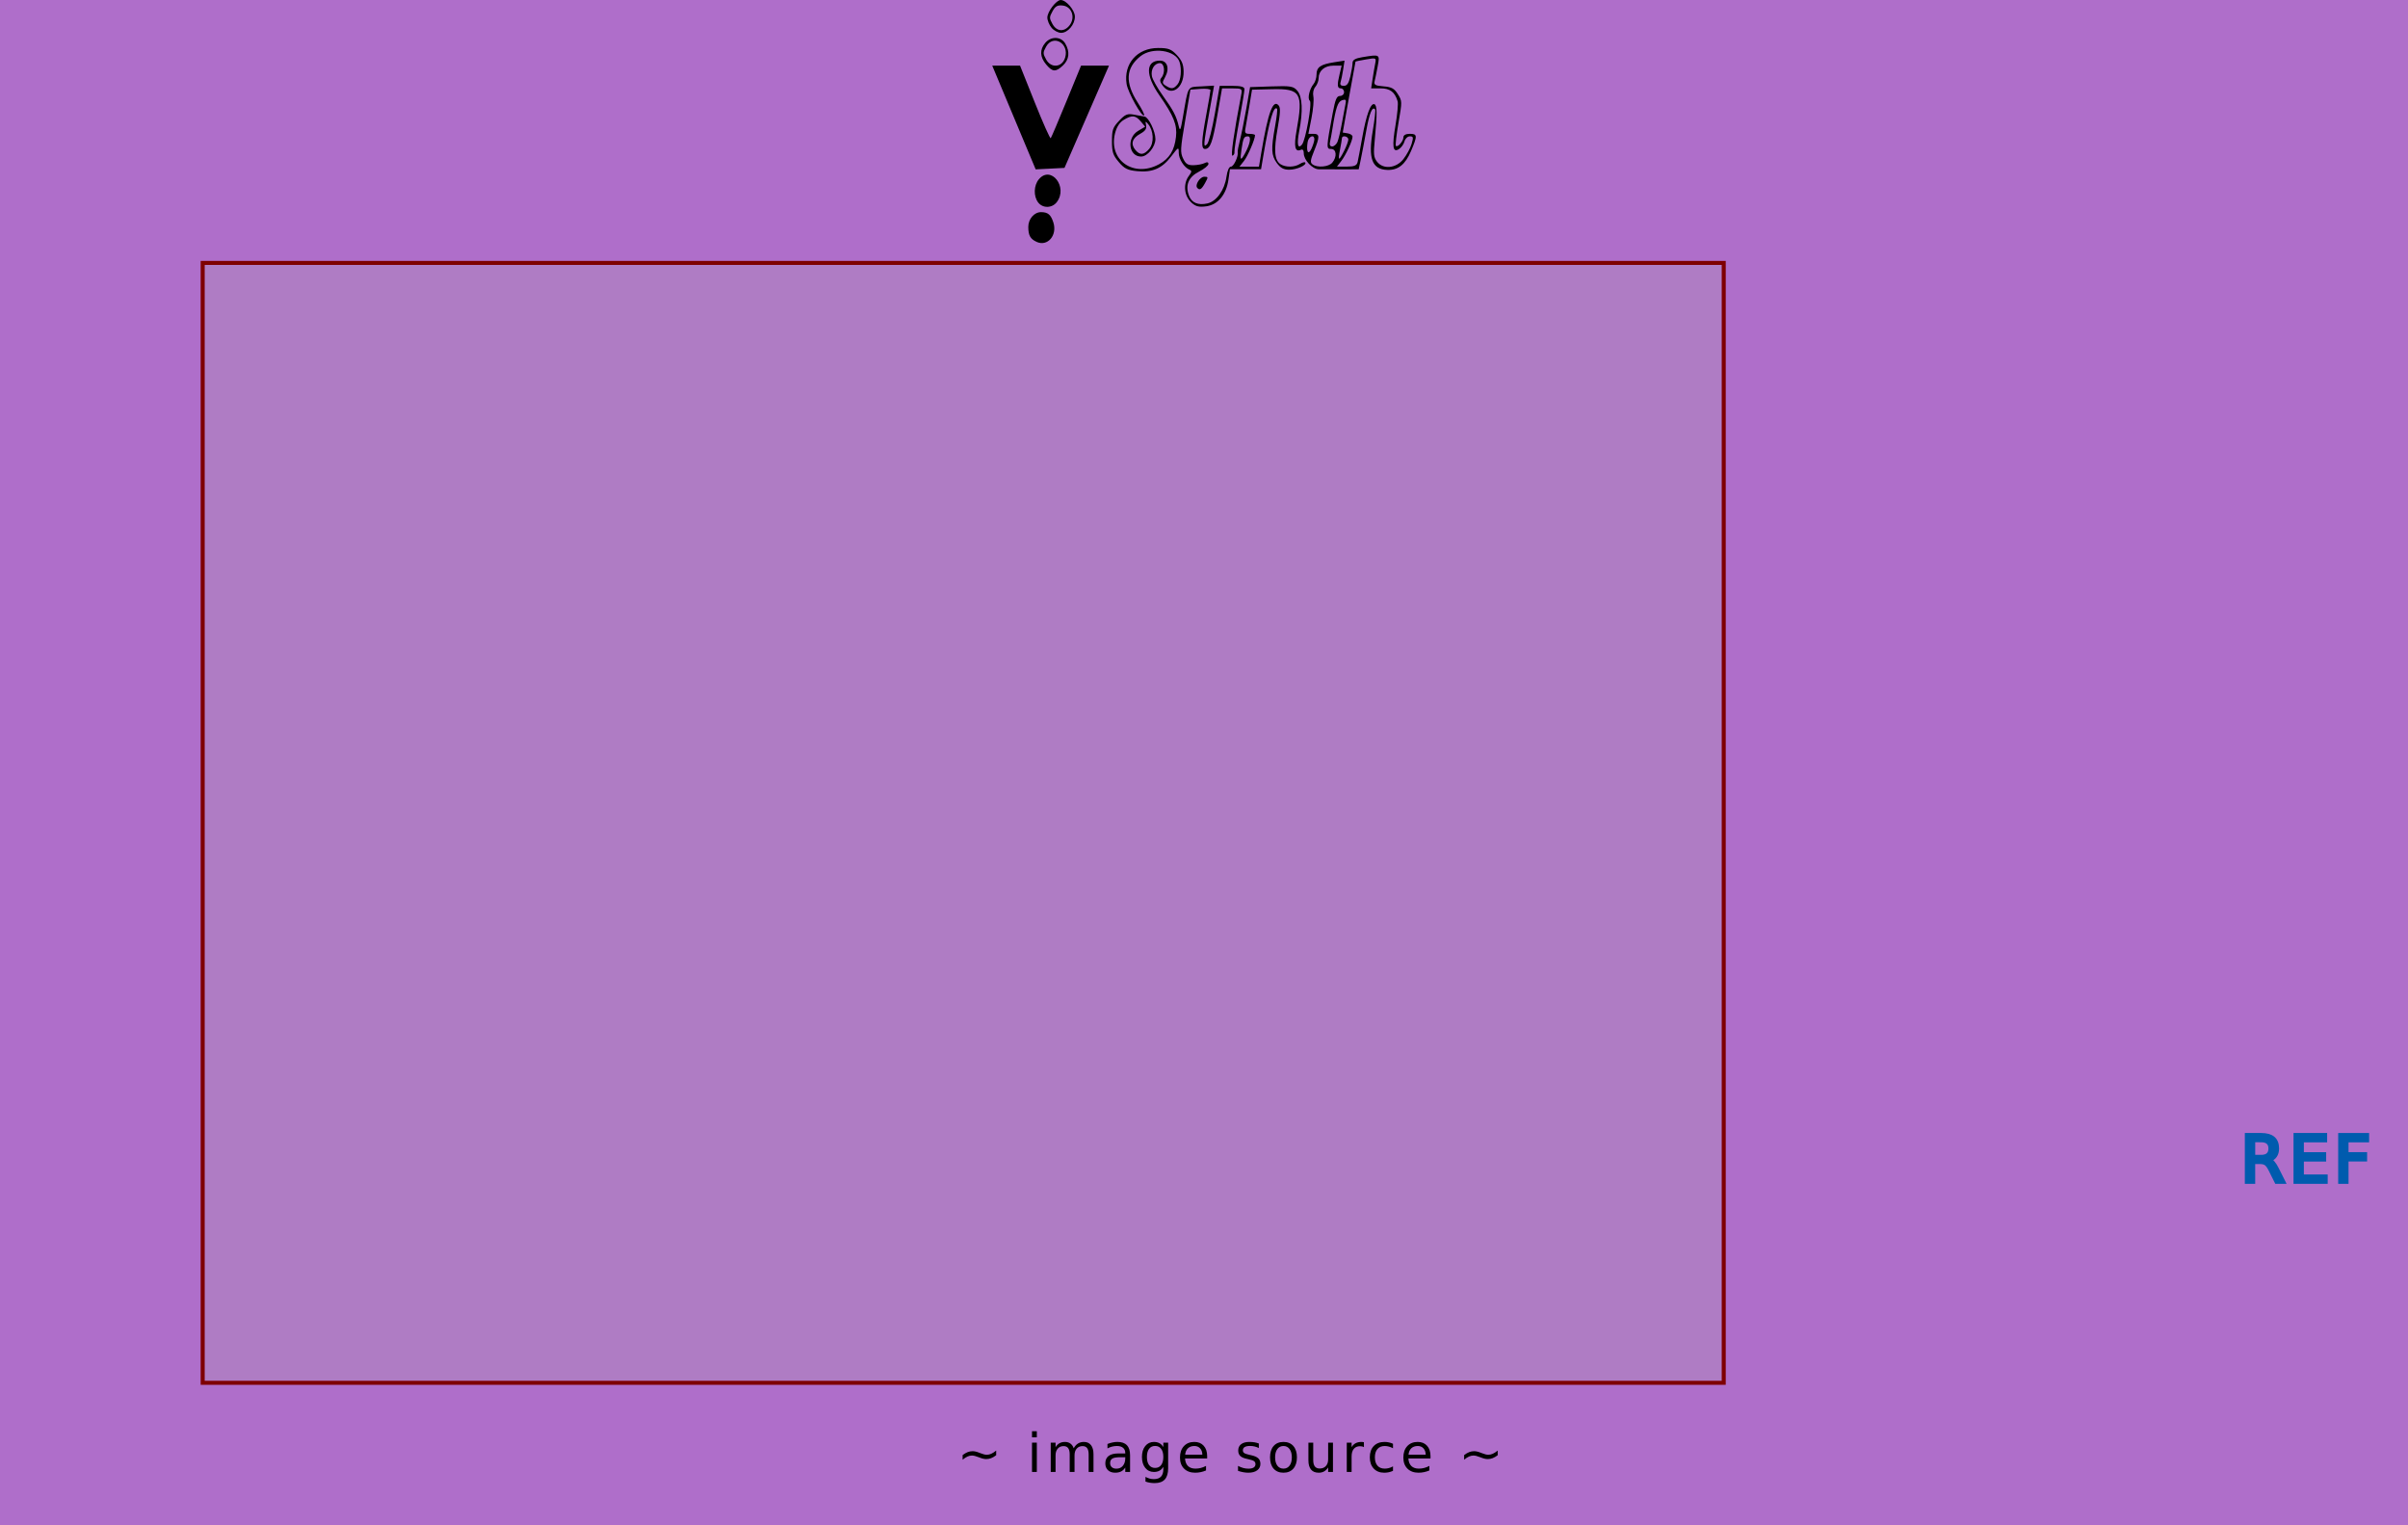 <?xml version="1.0" encoding="UTF-8" standalone="no"?>
<!-- Created with Inkscape (http://www.inkscape.org/) -->

<svg
   xmlns:osb="http://www.openswatchbook.org/uri/2009/osb"
   xmlns:dc="http://purl.org/dc/elements/1.1/"
   xmlns:cc="http://creativecommons.org/ns#"
   xmlns:rdf="http://www.w3.org/1999/02/22-rdf-syntax-ns#"
   xmlns:svg="http://www.w3.org/2000/svg"
   xmlns="http://www.w3.org/2000/svg"
   xmlns:xlink="http://www.w3.org/1999/xlink"
   xmlns:sodipodi="http://sodipodi.sourceforge.net/DTD/sodipodi-0.dtd"
   xmlns:inkscape="http://www.inkscape.org/namespaces/inkscape"
   width="600"
   height="380"
   viewBox="0 0 158.75 100.542"
   version="1.1"
   id="svg8"
   inkscape:version="0.92.2 (5c3e80d, 2017-08-06)"
   sodipodi:docname="imageinput.svg">
  <defs
     id="defs2">
    <linearGradient
       id="linearGradient2325"
       osb:paint="solid">
      <stop
         style="stop-color:#7e0000;stop-opacity:1;"
         offset="0"
         id="stop2323" />
    </linearGradient>
    <linearGradient
       id="linearGradient2319"
       osb:paint="solid">
      <stop
         style="stop-color:#005bae;stop-opacity:1;"
         offset="0"
         id="stop2317" />
    </linearGradient>
    <linearGradient
       id="linearGradient6834"
       osb:paint="solid">
      <stop
         style="stop-color:#214040;stop-opacity:1;"
         offset="0"
         id="stop6832" />
    </linearGradient>
    <clipPath
       id="_clipPath_5pp32NuXIIutEw6PWFHnNkTIRZzkB8Bp">
      <path
         d="m 188.5,0 h 257 v 60 h -257 z"
         id="path912"
         inkscape:connector-curvature="0"
         style="fill:#ffffff" />
    </clipPath>
    <filter
       id="af9soRcblEbnDflHwfqAMgo5RvCfBtve"
       x="-2"
       y="-2"
       width="4"
       height="4">
      <feGaussianBlur
         stdDeviation="2"
         id="feGaussianBlur929" />
    </filter>
    <filter
       id="filter6500"
       x="-2"
       y="-2"
       width="4"
       height="4">
      <feGaussianBlur
         stdDeviation="2"
         id="feGaussianBlur6498" />
    </filter>
    <linearGradient
       inkscape:collect="always"
       xlink:href="#linearGradient2319"
       id="linearGradient2321"
       x1="146.981"
       y1="76.887"
       x2="158.807"
       y2="76.887"
       gradientUnits="userSpaceOnUse"
       gradientTransform="translate(-1.058,0.529)" />
    <linearGradient
       inkscape:collect="always"
       xlink:href="#linearGradient2319"
       id="linearGradient2327"
       x1="146.981"
       y1="76.887"
       x2="158.807"
       y2="76.887"
       gradientUnits="userSpaceOnUse"
       gradientTransform="translate(-1.058,0.529)" />
    <linearGradient
       inkscape:collect="always"
       xlink:href="#linearGradient2319"
       id="linearGradient848"
       gradientUnits="userSpaceOnUse"
       x1="146.981"
       y1="76.887"
       x2="158.807"
       y2="76.887"
       gradientTransform="translate(-1.058,0.529)" />
    <linearGradient
       inkscape:collect="always"
       xlink:href="#linearGradient2319"
       id="linearGradient850"
       gradientUnits="userSpaceOnUse"
       x1="146.981"
       y1="76.887"
       x2="158.807"
       y2="76.887"
       gradientTransform="translate(-1.058,0.529)" />
    <linearGradient
       inkscape:collect="always"
       xlink:href="#linearGradient2319"
       id="linearGradient852"
       gradientUnits="userSpaceOnUse"
       x1="146.981"
       y1="76.887"
       x2="158.807"
       y2="76.887"
       gradientTransform="translate(-1.058,0.529)" />
    <linearGradient
       inkscape:collect="always"
       xlink:href="#linearGradient2319"
       id="linearGradient854"
       gradientUnits="userSpaceOnUse"
       x1="146.981"
       y1="76.887"
       x2="158.807"
       y2="76.887"
       gradientTransform="translate(-1.058,0.529)" />
    <linearGradient
       inkscape:collect="always"
       xlink:href="#linearGradient2319"
       id="linearGradient856"
       gradientUnits="userSpaceOnUse"
       x1="146.981"
       y1="76.887"
       x2="158.807"
       y2="76.887"
       gradientTransform="translate(-1.058,0.529)" />
    <linearGradient
       inkscape:collect="always"
       xlink:href="#linearGradient2319"
       id="linearGradient858"
       gradientUnits="userSpaceOnUse"
       x1="146.981"
       y1="76.887"
       x2="158.807"
       y2="76.887"
       gradientTransform="translate(-1.058,0.529)" />
  </defs>
  <sodipodi:namedview
     id="base"
     pagecolor="#ffffff"
     bordercolor="#666666"
     borderopacity="1.0"
     inkscape:pageopacity="0.0"
     inkscape:pageshadow="2"
     inkscape:zoom="1.979899"
     inkscape:cx="202.40125"
     inkscape:cy="170.28043"
     inkscape:document-units="px"
     inkscape:current-layer="layer1"
     showgrid="false"
     units="px"
     inkscape:snap-bbox="true"
     inkscape:snap-page="true"
     inkscape:bbox-nodes="true"
     inkscape:snap-bbox-edge-midpoints="true"
     inkscape:window-width="1920"
     inkscape:window-height="1016"
     inkscape:window-x="0"
     inkscape:window-y="27"
     inkscape:window-maximized="1"
     inkscape:lockguides="false"
     inkscape:pagecheckerboard="true"
     borderlayer="true"
     inkscape:measure-start="430,35"
     inkscape:measure-end="50,35" />
  <g
     inkscape:label="bg"
     inkscape:groupmode="layer"
     id="layer1"
     transform="translate(0,-196.458)">
    <path
       style="opacity:1;vector-effect:none;fill:#ad6bc9;fill-opacity:0.98;fill-rule:evenodd;stroke:none;stroke-width:0.486;stroke-linecap:butt;stroke-linejoin:round;stroke-miterlimit:4;stroke-dasharray:none;stroke-dashoffset:0;stroke-opacity:1;paint-order:normal"
       d="M 0,196.458 H 158.75 V 297 H 0 Z"
       id="rect817"
       inkscape:connector-curvature="0" />
    <path
       style="fill:#000000;stroke-width:1"
       d="m 68.352,212.405 c -0.424,-0.188 -0.558,-0.423 -0.561,-0.984 -0.003,-0.528 0.391,-0.984 0.847,-0.98 0.449,0.003 0.642,0.167 0.807,0.683 0.269,0.843 -0.377,1.599 -1.094,1.282 z m 0.088,-2.604 c -0.314,-0.413 -0.291,-1.122 0.048,-1.526 0.794,-0.946 1.939,0.509 1.184,1.503 -0.312,0.411 -0.928,0.422 -1.232,0.023 z m 10.074,-0.024 c -0.454,-0.427 -0.518,-1.213 -0.14,-1.721 0.196,-0.264 0.207,-0.344 0.052,-0.408 -0.362,-0.15 -0.716,-0.704 -0.716,-1.12 0,-0.4 -0.02,-0.39 -0.498,0.24 -0.604,0.797 -1.241,1.071 -2.252,0.971 -0.625,-0.062 -0.843,-0.171 -1.207,-0.605 -0.382,-0.456 -0.445,-0.647 -0.445,-1.372 0,-0.747 0.054,-0.9 0.471,-1.344 0.4,-0.425 0.548,-0.486 0.978,-0.403 0.279,0.054 0.593,0.111 0.698,0.127 0.267,0.039 0.716,0.968 0.717,1.483 5.82e-4,0.509 -0.525,1.152 -0.942,1.152 -0.826,0 -0.97,-1.233 -0.199,-1.692 l 0.466,-0.277 -0.291,-0.347 c -0.346,-0.412 -0.585,-0.433 -1.131,-0.096 -0.271,0.167 -0.46,0.462 -0.566,0.882 -0.445,1.768 1.225,2.944 2.897,2.04 0.684,-0.37 1.021,-0.913 1.122,-1.808 0.089,-0.786 -0.154,-1.392 -1.094,-2.738 -0.93,-1.33 -0.914,-2.288 0.036,-2.288 0.487,0 0.652,0.521 0.342,1.084 -0.206,0.375 -0.203,0.414 0.049,0.574 0.367,0.234 0.51,0.217 0.768,-0.089 0.224,-0.267 0.289,-0.993 0.133,-1.478 -0.253,-0.784 -1.793,-1.008 -2.582,-0.376 -0.968,0.776 -1.022,1.73 -0.173,3.054 0.267,0.417 0.457,0.794 0.421,0.837 -0.135,0.161 -1.068,-1.502 -1.156,-2.062 -0.21,-1.334 0.698,-2.374 2.074,-2.375 0.679,-5e-4 0.868,0.07 1.236,0.462 0.328,0.349 0.438,0.612 0.449,1.074 0.026,1.109 -0.811,1.693 -1.371,0.956 -0.196,-0.258 -0.218,-0.382 -0.092,-0.533 0.269,-0.321 0.204,-0.961 -0.098,-0.961 -0.366,0 -0.622,0.424 -0.527,0.874 0.044,0.208 0.367,0.779 0.717,1.268 0.693,0.967 0.896,1.356 1.049,2.009 0.085,0.362 0.125,0.276 0.271,-0.573 0.372,-2.159 0.272,-1.991 1.217,-2.046 l 0.841,-0.049 -0.322,1.796 c -0.388,2.169 -0.398,2.321 -0.136,2.061 0.107,-0.106 0.337,-1.013 0.512,-2.017 l 0.318,-1.826 h 0.816 c 0.591,0 0.816,0.062 0.816,0.224 0,0.123 -0.156,1.064 -0.347,2.09 -0.191,1.026 -0.332,1.946 -0.314,2.043 0.018,0.098 -0.039,0.209 -0.126,0.247 -0.135,0.06 0.081,-1.453 0.581,-4.064 0.067,-0.348 0.025,-0.374 -0.601,-0.374 h -0.672 l -0.309,1.773 c -0.314,1.8 -0.468,2.221 -0.814,2.221 -0.261,0 -0.243,-0.494 0.084,-2.255 0.152,-0.819 0.278,-1.55 0.279,-1.623 0.002,-0.074 -0.296,-0.111 -0.661,-0.083 l -0.664,0.051 -0.346,2.046 c -0.318,1.876 -0.329,2.084 -0.133,2.496 0.17,0.358 0.312,0.448 0.696,0.438 0.265,-0.007 0.592,-0.071 0.727,-0.143 0.154,-0.082 0.245,-0.06 0.245,0.06 0,0.105 -0.281,0.334 -0.624,0.509 -0.692,0.353 -0.92,0.9 -0.659,1.581 0.182,0.476 0.597,0.65 1.218,0.512 0.596,-0.133 1.129,-0.879 1.253,-1.752 0.06,-0.42 0.17,-0.671 0.296,-0.671 0.184,0 0.502,-0.685 0.446,-0.963 -0.013,-0.066 0.053,-0.419 0.147,-0.785 0.094,-0.366 0.283,-1.302 0.42,-2.08 l 0.249,-1.415 1.417,-0.047 c 1.269,-0.043 1.447,-0.012 1.701,0.291 0.332,0.395 0.375,1.343 0.121,2.655 -0.167,0.859 -0.094,1.218 0.181,0.892 0.243,-0.289 0.686,-2.769 0.517,-2.894 -0.171,-0.126 -0.022,-0.781 0.253,-1.109 0.105,-0.125 0.191,-0.407 0.191,-0.626 0,-0.479 0.267,-0.662 1.168,-0.802 l 0.679,-0.106 -0.093,0.594 c -0.051,0.327 -0.128,0.701 -0.17,0.831 -0.051,0.159 0.019,0.238 0.211,0.238 0.214,0 0.325,-0.161 0.433,-0.624 0.08,-0.343 0.146,-0.745 0.146,-0.893 5.29e-4,-0.193 0.183,-0.298 0.649,-0.374 1.167,-0.191 1.155,-0.198 1.008,0.601 -0.071,0.389 -0.162,0.834 -0.202,0.989 -0.059,0.232 0.043,0.291 0.585,0.333 0.528,0.041 0.713,0.141 0.946,0.514 0.286,0.458 0.287,0.477 0.042,1.892 -0.136,0.786 -0.214,1.468 -0.174,1.516 0.112,0.133 0.499,-0.303 0.499,-0.563 0,-0.144 0.156,-0.229 0.419,-0.229 0.507,0 0.515,0.118 0.083,1.134 -0.38,0.893 -0.852,1.269 -1.562,1.245 -1.012,-0.034 -1.275,-0.744 -0.96,-2.585 0.124,-0.726 0.194,-1.358 0.154,-1.405 -0.186,-0.221 -0.371,0.226 -0.584,1.407 -0.127,0.708 -0.291,1.569 -0.365,1.915 l -0.133,0.628 -1.147,0.002 c -0.631,0.001 -1.3,-0.001 -1.488,-0.004 -0.418,-0.008 -0.986,-0.614 -0.986,-1.05 0,-0.205 -0.07,-0.29 -0.193,-0.234 -0.386,0.177 -0.473,-0.212 -0.282,-1.269 0.447,-2.48 0.273,-2.773 -1.618,-2.726 l -1.319,0.032 -0.179,1.082 c -0.099,0.595 -0.213,1.25 -0.253,1.456 -0.062,0.313 -0.016,0.374 0.278,0.374 0.194,0 0.352,0.04 0.352,0.089 0,0.27 -0.475,1.375 -0.73,1.698 l -0.297,0.377 h 0.643 0.643 l 0.161,-0.957 c 0.442,-2.634 0.77,-3.517 1.14,-3.076 0.127,0.151 0.11,0.502 -0.074,1.522 -0.258,1.432 -0.203,2.094 0.197,2.349 0.336,0.214 0.921,0.206 1.272,-0.018 0.155,-0.099 0.314,-0.142 0.352,-0.097 0.136,0.163 -0.555,0.476 -1.049,0.476 -0.37,0 -0.586,-0.116 -0.821,-0.442 -0.367,-0.508 -0.386,-0.914 -0.115,-2.419 0.107,-0.594 0.167,-1.113 0.132,-1.154 -0.214,-0.254 -0.515,0.765 -0.895,3.025 l -0.161,0.957 h -1.026 -1.026 l -0.097,0.683 c -0.141,0.993 -0.697,1.66 -1.469,1.763 -0.498,0.066 -0.702,0.01 -1.009,-0.278 z m 9.317,-2.596 c 0.325,-0.387 0.282,-0.903 -0.075,-0.903 -0.328,0 -0.325,-0.079 0.106,-2.372 0.171,-0.909 0.262,-1.123 0.479,-1.123 0.148,0 0.268,-0.112 0.268,-0.25 0,-0.137 -0.094,-0.25 -0.21,-0.25 -0.243,0 -0.26,-0.208 -0.08,-0.958 l 0.13,-0.54 h -0.539 c -0.584,0 -0.978,0.335 -0.978,0.832 0,0.17 -0.096,0.424 -0.214,0.564 -0.13,0.155 -0.182,0.404 -0.133,0.636 0.044,0.21 -0.011,0.85 -0.123,1.422 l -0.204,1.04 h 0.337 c 0.414,0 0.42,0.189 0.038,1.13 -0.248,0.611 -0.266,0.76 -0.105,0.882 0.314,0.237 1.064,0.173 1.302,-0.11 z m 1.668,-0.03 c 0.038,-0.16 0.177,-0.89 0.307,-1.623 0.269,-1.508 0.558,-2.3 0.803,-2.2 0.183,0.074 0.189,0.625 0.025,2.327 -0.093,0.966 -0.073,1.172 0.143,1.456 0.405,0.532 1.261,0.45 1.746,-0.168 0.215,-0.275 0.458,-0.724 0.538,-0.999 0.129,-0.439 0.115,-0.499 -0.117,-0.499 -0.145,0 -0.303,0.15 -0.352,0.333 -0.049,0.183 -0.211,0.411 -0.361,0.506 -0.414,0.264 -0.472,-0.153 -0.225,-1.612 0.118,-0.697 0.178,-1.388 0.134,-1.537 -0.181,-0.611 -0.499,-0.853 -1.123,-0.853 h -0.623 l 0.095,-0.624 c 0.052,-0.343 0.13,-0.799 0.173,-1.012 0.076,-0.377 0.059,-0.385 -0.603,-0.27 -0.375,0.065 -0.688,0.127 -0.695,0.138 -0.007,0.011 -0.2,1.069 -0.428,2.35 l -0.415,2.33 0.323,0.053 c 0.178,0.029 0.323,0.126 0.323,0.216 0,0.268 -0.43,1.201 -0.739,1.603 l -0.287,0.374 h 0.644 c 0.493,0 0.66,-0.068 0.713,-0.291 z m -7.423,-0.582 c 0.349,-0.636 0.433,-1.123 0.194,-1.123 -0.261,0 -0.307,0.093 -0.425,0.874 -0.109,0.719 -0.057,0.775 0.231,0.25 z m 6.536,-0.166 c 0.152,-0.297 0.277,-0.634 0.277,-0.749 5.29e-4,-0.218 -0.416,-0.3 -0.422,-0.083 -0.002,0.069 -0.058,0.406 -0.125,0.749 -0.149,0.766 -0.089,0.784 0.27,0.083 z m -12.843,-0.142 c 0.327,-0.389 0.287,-1.193 -0.08,-1.63 -0.173,-0.206 -0.191,-0.195 -0.134,0.081 0.048,0.235 -0.054,0.384 -0.391,0.568 -0.525,0.287 -0.64,0.674 -0.314,1.062 0.304,0.363 0.567,0.34 0.92,-0.08 z m 10.88,-0.607 c 0.009,-0.371 -0.38,-0.22 -0.443,0.173 -0.102,0.637 0.042,0.886 0.252,0.435 0.102,-0.22 0.188,-0.493 0.191,-0.608 z m 1.52,0.166 c 0.07,-0.16 0.201,-0.702 0.29,-1.204 0.089,-0.502 0.197,-1.077 0.239,-1.278 0.065,-0.306 0.03,-0.351 -0.214,-0.275 -0.287,0.089 -0.421,0.483 -0.642,1.883 -0.051,0.32 -0.123,0.714 -0.161,0.874 -0.044,0.186 0.008,0.291 0.145,0.291 0.118,0 0.272,-0.131 0.342,-0.291 z m -9.243,3.015 c -0.16,-0.191 0.186,-0.727 0.469,-0.727 0.264,0 0.267,0.02 0.049,0.416 -0.233,0.423 -0.36,0.499 -0.518,0.311 z m -12.08,-4.632 -1.432,-3.418 h 0.917 0.917 l 0.974,2.436 c 0.535,1.34 1.007,2.395 1.048,2.346 0.041,-0.049 0.508,-1.145 1.037,-2.436 l 0.962,-2.346 h 0.921 0.921 l -1.467,3.37 -1.467,3.37 -0.95,0.048 -0.95,0.048 z m 2.124,-3.493 c -0.416,-0.495 -0.437,-0.977 -0.064,-1.422 0.38,-0.452 1.043,-0.434 1.32,0.037 0.32,0.543 0.266,1.058 -0.151,1.449 -0.477,0.447 -0.687,0.435 -1.105,-0.064 z m 1.252,-0.46 c 0.277,-0.944 -0.797,-1.552 -1.259,-0.712 -0.212,0.386 -0.212,0.447 0.005,0.842 0.329,0.598 1.062,0.523 1.253,-0.13 z m -0.896,-1.961 c -0.154,-0.183 -0.279,-0.486 -0.279,-0.673 0,-0.388 0.587,-1.157 0.883,-1.157 0.358,0 0.933,0.674 0.933,1.094 0,0.523 -0.464,1.07 -0.908,1.07 -0.192,0 -0.475,-0.15 -0.629,-0.333 z m 1.192,-0.171 c 0.389,-0.512 0.14,-1.226 -0.452,-1.295 -0.348,-0.04 -0.493,0.04 -0.677,0.374 -0.217,0.395 -0.218,0.456 -0.005,0.842 0.28,0.508 0.782,0.543 1.135,0.078 z"
       id="path869"
       inkscape:connector-curvature="0" />
  </g>
  <g
     inkscape:groupmode="layer"
     id="layer2"
     inkscape:label="preview">
    <rect
       style="opacity:1;fill:#b3b3b3;fill-opacity:0.215;stroke:#7e0000;stroke-width:0.265;stroke-miterlimit:4;stroke-dasharray:none;stroke-dashoffset:0;stroke-opacity:1"
       id="rect48"
       width="100.277"
       height="73.818"
       x="13.362"
       y="17.33" />
    <g
       aria-label="~ image source ~"
       transform="matrix(0.265,0,0,0.265,5.859,4.687)"
       style="font-style:normal;font-weight:normal;font-size:16px;line-height:125%;font-family:sans-serif;letter-spacing:39.82px;word-spacing:0px;fill:#000000;fill-opacity:1;stroke:none;stroke-width:1px;stroke-linecap:butt;stroke-linejoin:miter;stroke-opacity:1"
       id="flowRoot58">
      <path
         d="m 225.718,343.122 v 1.159 q -0.684,0.514 -1.27,0.736 -0.579,0.221 -1.211,0.221 -0.716,0 -1.667,-0.384 -0.072,-0.026 -0.104,-0.039 -0.046,-0.019 -0.143,-0.052 -1.009,-0.404 -1.621,-0.404 -0.573,0 -1.133,0.254 -0.56,0.247 -1.198,0.788 v -1.159 q 0.684,-0.514 1.263,-0.736 0.586,-0.228 1.217,-0.228 0.716,0 1.673,0.391 0.065,0.026 0.098,0.039 0.052,0.019 0.143,0.052 1.009,0.404 1.621,0.404 0.56,0 1.107,-0.247 0.553,-0.247 1.224,-0.794 z"
         style="font-size:13.333px;line-height:0px;text-align:center;letter-spacing:1px;text-anchor:middle"
         id="path836" />
      <path
         d="m 234.632,341.15 h 1.198 v 7.292 h -1.198 z m 0,-2.839 h 1.198 v 1.517 h -1.198 z"
         style="font-size:13.333px;line-height:0px;text-align:center;letter-spacing:1px;text-anchor:middle"
         id="path838" />
      <path
         d="m 245.007,342.549 q 0.449,-0.807 1.074,-1.191 0.625,-0.384 1.471,-0.384 1.139,0 1.758,0.801 0.618,0.794 0.618,2.266 v 4.401 h -1.204 v -4.362 q 0,-1.048 -0.371,-1.556 -0.371,-0.508 -1.133,-0.508 -0.931,0 -1.471,0.618 -0.54,0.618 -0.54,1.686 v 4.121 h -1.204 v -4.362 q 0,-1.055 -0.371,-1.556 -0.371,-0.508 -1.146,-0.508 -0.918,0 -1.458,0.625 -0.54,0.618 -0.54,1.68 v 4.121 h -1.204 v -7.292 h 1.204 v 1.133 q 0.41,-0.671 0.983,-0.99 0.573,-0.319 1.361,-0.319 0.794,0 1.348,0.404 0.56,0.404 0.827,1.172 z"
         style="font-size:13.333px;line-height:0px;text-align:center;letter-spacing:1px;text-anchor:middle"
         id="path840" />
      <path
         d="m 256.639,344.776 q -1.452,0 -2.012,0.332 -0.56,0.332 -0.56,1.133 0,0.638 0.417,1.016 0.423,0.371 1.146,0.371 0.996,0 1.595,-0.703 0.605,-0.71 0.605,-1.882 v -0.267 z m 2.389,-0.495 v 4.16 h -1.198 v -1.107 q -0.41,0.664 -1.022,0.983 -0.612,0.312 -1.497,0.312 -1.12,0 -1.784,-0.625 -0.658,-0.632 -0.658,-1.686 0,-1.23 0.82,-1.855 0.827,-0.625 2.461,-0.625 h 1.68 v -0.117 q 0,-0.827 -0.547,-1.276 -0.54,-0.456 -1.523,-0.456 -0.625,0 -1.217,0.15 -0.592,0.15 -1.139,0.449 v -1.107 q 0.658,-0.254 1.276,-0.378 0.618,-0.13 1.204,-0.13 1.582,0 2.363,0.82 0.781,0.82 0.781,2.487 z"
         style="font-size:13.333px;line-height:0px;text-align:center;letter-spacing:1px;text-anchor:middle"
         id="path842" />
      <path
         d="m 267.3,344.711 q 0,-1.302 -0.54,-2.018 -0.534,-0.716 -1.504,-0.716 -0.964,0 -1.504,0.716 -0.534,0.716 -0.534,2.018 0,1.296 0.534,2.012 0.54,0.716 1.504,0.716 0.97,0 1.504,-0.716 0.54,-0.716 0.54,-2.012 z m 1.198,2.826 q 0,1.862 -0.827,2.767 -0.827,0.911 -2.533,0.911 -0.632,0 -1.191,-0.098 -0.56,-0.091 -1.087,-0.286 v -1.165 q 0.527,0.286 1.042,0.423 0.514,0.137 1.048,0.137 1.178,0 1.764,-0.618 0.586,-0.612 0.586,-1.855 v -0.592 q -0.371,0.645 -0.951,0.964 -0.579,0.319 -1.387,0.319 -1.341,0 -2.161,-1.022 -0.82,-1.022 -0.82,-2.708 0,-1.693 0.82,-2.715 0.82,-1.022 2.161,-1.022 0.807,0 1.387,0.319 0.579,0.319 0.951,0.964 v -1.107 h 1.198 z"
         style="font-size:13.333px;line-height:0px;text-align:center;letter-spacing:1px;text-anchor:middle"
         id="path844" />
      <path
         d="m 278.202,344.496 v 0.586 h -5.508 q 0.078,1.237 0.742,1.888 0.671,0.645 1.862,0.645 0.69,0 1.335,-0.169 0.651,-0.169 1.289,-0.508 v 1.133 q -0.645,0.273 -1.322,0.417 -0.677,0.143 -1.374,0.143 -1.745,0 -2.767,-1.016 -1.016,-1.016 -1.016,-2.747 0,-1.79 0.964,-2.839 0.97,-1.055 2.611,-1.055 1.471,0 2.324,0.951 0.859,0.944 0.859,2.572 z m -1.198,-0.352 q -0.013,-0.983 -0.553,-1.569 -0.534,-0.586 -1.419,-0.586 -1.003,0 -1.608,0.566 -0.599,0.566 -0.69,1.595 z"
         style="font-size:13.333px;line-height:0px;text-align:center;letter-spacing:1px;text-anchor:middle"
         id="path846" />
      <path
         d="m 291.062,341.365 v 1.133 q -0.508,-0.26 -1.055,-0.391 -0.547,-0.13 -1.133,-0.13 -0.892,0 -1.341,0.273 -0.443,0.273 -0.443,0.82 0,0.417 0.319,0.658 0.319,0.234 1.283,0.449 l 0.41,0.091 q 1.276,0.273 1.81,0.775 0.54,0.495 0.54,1.387 0,1.016 -0.807,1.608 -0.801,0.592 -2.207,0.592 -0.586,0 -1.224,-0.117 -0.632,-0.111 -1.335,-0.339 v -1.237 q 0.664,0.345 1.309,0.521 0.645,0.169 1.276,0.169 0.846,0 1.302,-0.286 0.456,-0.293 0.456,-0.82 0,-0.488 -0.332,-0.749 -0.326,-0.26 -1.439,-0.501 l -0.417,-0.098 q -1.113,-0.234 -1.608,-0.716 -0.495,-0.488 -0.495,-1.335 0,-1.029 0.729,-1.589 0.729,-0.56 2.07,-0.56 0.664,0 1.25,0.098 0.586,0.098 1.081,0.293 z"
         style="font-size:13.333px;line-height:0px;text-align:center;letter-spacing:1px;text-anchor:middle"
         id="path848" />
      <path
         d="m 297.192,341.99 q -0.964,0 -1.523,0.755 -0.56,0.749 -0.56,2.057 0,1.309 0.553,2.064 0.56,0.749 1.53,0.749 0.957,0 1.517,-0.755 0.56,-0.755 0.56,-2.057 0,-1.296 -0.56,-2.051 -0.56,-0.762 -1.517,-0.762 z m 0,-1.016 q 1.562,0 2.454,1.016 0.892,1.016 0.892,2.812 0,1.79 -0.892,2.812 -0.892,1.016 -2.454,1.016 -1.569,0 -2.461,-1.016 -0.885,-1.022 -0.885,-2.812 0,-1.797 0.885,-2.812 0.892,-1.016 2.461,-1.016 z"
         style="font-size:13.333px;line-height:0px;text-align:center;letter-spacing:1px;text-anchor:middle"
         id="path850" />
      <path
         d="m 303.394,345.564 v -4.414 h 1.198 v 4.368 q 0,1.035 0.404,1.556 0.404,0.514 1.211,0.514 0.97,0 1.53,-0.618 0.566,-0.618 0.566,-1.686 v -4.134 h 1.198 v 7.292 h -1.198 v -1.12 q -0.436,0.664 -1.016,0.99 -0.573,0.319 -1.335,0.319 -1.257,0 -1.908,-0.781 -0.651,-0.781 -0.651,-2.285 z m 3.014,-4.59 z"
         style="font-size:13.333px;line-height:0px;text-align:center;letter-spacing:1px;text-anchor:middle"
         id="path852" />
      <path
         d="m 317.206,342.27 q -0.202,-0.117 -0.443,-0.169 -0.234,-0.059 -0.521,-0.059 -1.016,0 -1.562,0.664 -0.54,0.658 -0.54,1.895 v 3.841 h -1.204 v -7.292 h 1.204 v 1.133 q 0.378,-0.664 0.983,-0.983 0.605,-0.326 1.471,-0.326 0.124,0 0.273,0.019 0.15,0.013 0.332,0.046 z"
         style="font-size:13.333px;line-height:0px;text-align:center;letter-spacing:1px;text-anchor:middle"
         id="path854" />
      <path
         d="m 324.437,341.43 v 1.12 q -0.508,-0.28 -1.022,-0.417 -0.508,-0.143 -1.029,-0.143 -1.165,0 -1.81,0.742 -0.645,0.736 -0.645,2.07 0,1.335 0.645,2.077 0.645,0.736 1.81,0.736 0.521,0 1.029,-0.137 0.514,-0.143 1.022,-0.423 v 1.107 q -0.501,0.234 -1.042,0.352 -0.534,0.117 -1.139,0.117 -1.647,0 -2.617,-1.035 -0.97,-1.035 -0.97,-2.793 0,-1.784 0.977,-2.806 0.983,-1.022 2.689,-1.022 0.553,0 1.081,0.117 0.527,0.111 1.022,0.339 z"
         style="font-size:13.333px;line-height:0px;text-align:center;letter-spacing:1px;text-anchor:middle"
         id="path856" />
      <path
         d="m 333.77,344.496 v 0.586 h -5.508 q 0.078,1.237 0.742,1.888 0.671,0.645 1.862,0.645 0.69,0 1.335,-0.169 0.651,-0.169 1.289,-0.508 v 1.133 q -0.645,0.273 -1.322,0.417 -0.677,0.143 -1.374,0.143 -1.745,0 -2.767,-1.016 -1.016,-1.016 -1.016,-2.747 0,-1.79 0.964,-2.839 0.97,-1.055 2.611,-1.055 1.471,0 2.324,0.951 0.859,0.944 0.859,2.572 z m -1.198,-0.352 q -0.013,-0.983 -0.553,-1.569 -0.534,-0.586 -1.419,-0.586 -1.003,0 -1.608,0.566 -0.599,0.566 -0.69,1.595 z"
         style="font-size:13.333px;line-height:0px;text-align:center;letter-spacing:1px;text-anchor:middle"
         id="path858" />
      <path
         d="m 350.484,343.122 v 1.159 q -0.684,0.514 -1.27,0.736 -0.579,0.221 -1.211,0.221 -0.716,0 -1.667,-0.384 -0.072,-0.026 -0.104,-0.039 -0.046,-0.019 -0.143,-0.052 -1.009,-0.404 -1.621,-0.404 -0.573,0 -1.133,0.254 -0.56,0.247 -1.198,0.788 v -1.159 q 0.684,-0.514 1.263,-0.736 0.586,-0.228 1.217,-0.228 0.716,0 1.673,0.391 0.065,0.026 0.098,0.039 0.052,0.019 0.143,0.052 1.009,0.404 1.621,0.404 0.56,0 1.107,-0.247 0.553,-0.247 1.224,-0.794 z"
         style="font-size:13.333px;line-height:0px;text-align:center;letter-spacing:1px;text-anchor:middle"
         id="path860" />
    </g>
    <g
       aria-label="REF"
       style="font-style:normal;font-weight:normal;font-size:4.233px;line-height:125%;font-family:sans-serif;letter-spacing:10.536px;word-spacing:0px;fill:url(#linearGradient2321);fill-opacity:1;stroke:url(#linearGradient2327);stroke-width:0.265px;stroke-linecap:butt;stroke-linejoin:miter;stroke-opacity:1"
       id="text68"
       transform="translate(1.058,-0.529)">
      <path
         d="m 148.534,76.983 q 0.134,0.045 0.26,0.194 0.128,0.149 0.256,0.409 l 0.424,0.843 h -0.449 l -0.395,-0.792 q -0.153,-0.31 -0.298,-0.411 -0.143,-0.101 -0.391,-0.101 h -0.455 v 1.304 h -0.418 v -3.086 h 0.943 q 0.529,0 0.79,0.221 0.26,0.221 0.26,0.668 0,0.291 -0.136,0.484 -0.134,0.192 -0.393,0.267 z m -1.046,-1.296 v 1.096 h 0.525 q 0.302,0 0.455,-0.138 0.155,-0.141 0.155,-0.411 0,-0.271 -0.155,-0.407 -0.153,-0.138 -0.455,-0.138 z"
         style="letter-spacing:0.265px;fill:url(#linearGradient848);fill-opacity:1;stroke:url(#linearGradient850);stroke-width:0.265px"
         id="path863"
         inkscape:connector-curvature="0" />
      <path
         d="m 150.278,75.344 h 1.951 v 0.351 h -1.534 v 0.914 h 1.47 v 0.351 h -1.47 v 1.118 h 1.571 v 0.351 h -1.989 z"
         style="letter-spacing:0.265px;fill:url(#linearGradient852);fill-opacity:1;stroke:url(#linearGradient854);stroke-width:0.265px"
         id="path865"
         inkscape:connector-curvature="0" />
      <path
         d="m 153.222,75.344 h 1.774 v 0.351 h -1.356 v 0.91 h 1.224 v 0.351 h -1.224 v 1.474 h -0.418 z"
         style="letter-spacing:0.265px;fill:url(#linearGradient856);fill-opacity:1;stroke:url(#linearGradient858);stroke-width:0.265px"
         id="path867"
         inkscape:connector-curvature="0" />
    </g>
  </g>
</svg>

